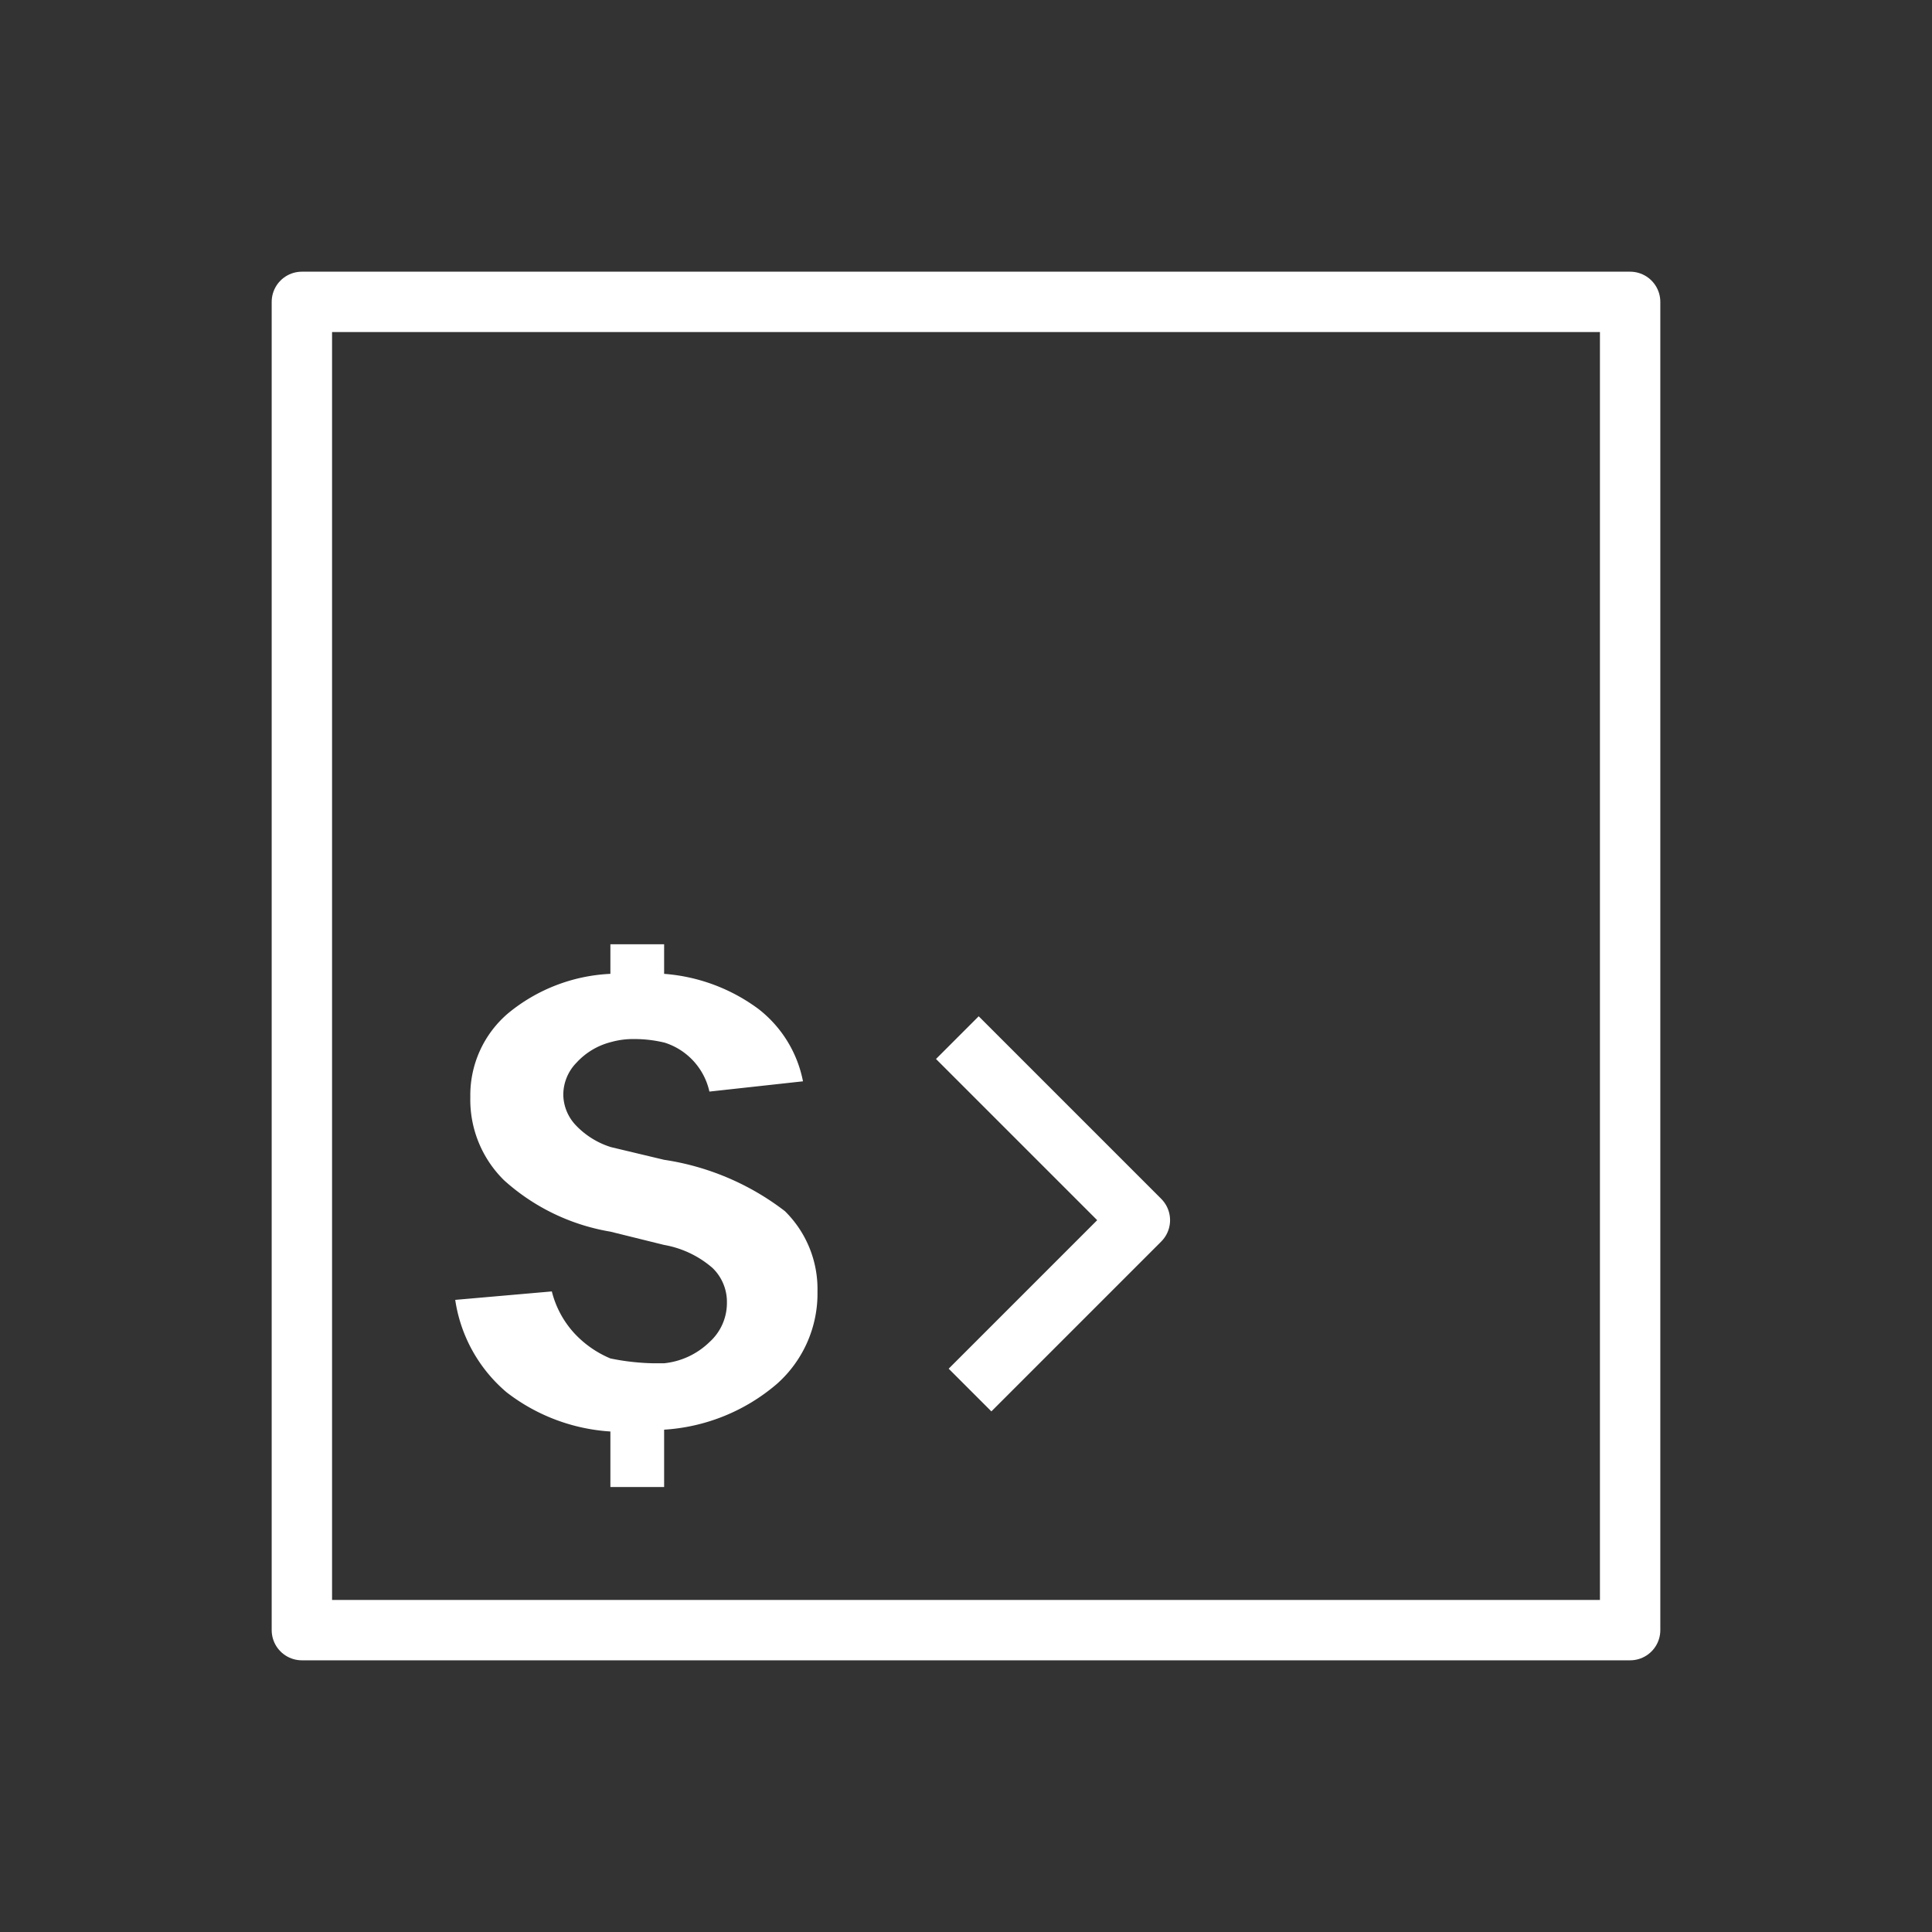 <svg id="cat-pg" xmlns="http://www.w3.org/2000/svg" viewBox="0 0 32 32"><rect x="0" y="0" width="32" height="32" fill="#333333" stroke="none"/><defs><style>.cls-1,.cls-3{fill:none;stroke:#fff;stroke-linejoin:round;}.cls-2{fill:#fff;}.cls-3{stroke-linecap:square;}</style></defs><title>il_icons-0-3-2-cat_white</title><rect class="cls-1" x="5" y="5" width="22" height="22"/><path class="cls-2" d="M11,15.64h-.89v.49a2.87,2.87,0,0,0-1.69.65,1.78,1.78,0,0,0-.63,1.39,1.87,1.87,0,0,0,.56,1.38,3.49,3.49,0,0,0,1.76.85l.89.22a1.66,1.66,0,0,1,.8.38.78.78,0,0,1,.24.58.87.87,0,0,1-.29.65,1.26,1.26,0,0,1-.75.35h-.19a3.89,3.89,0,0,1-.7-.08,1.72,1.72,0,0,1-.6-.42,1.6,1.6,0,0,1-.37-.69l-1.6.14a2.48,2.48,0,0,0,.85,1.53,3.13,3.13,0,0,0,1.72.65v.92H11v-.95a3.17,3.17,0,0,0,1.87-.76,2,2,0,0,0,.67-1.53A1.81,1.81,0,0,0,13,20.06a4.33,4.33,0,0,0-2-.85L10.12,19a1.36,1.36,0,0,1-.59-.37.75.75,0,0,1-.2-.49.76.76,0,0,1,.22-.54,1.16,1.16,0,0,1,.57-.34,1.35,1.35,0,0,1,.39-.05,2.11,2.11,0,0,1,.5.06,1.1,1.1,0,0,1,.74.81l1.55-.17a2,2,0,0,0-.74-1.2A3,3,0,0,0,11,16.13v-.49Z"/><polyline class="cls-3" points="16.21 17.54 18.88 20.21 16.42 22.67"/></svg>
